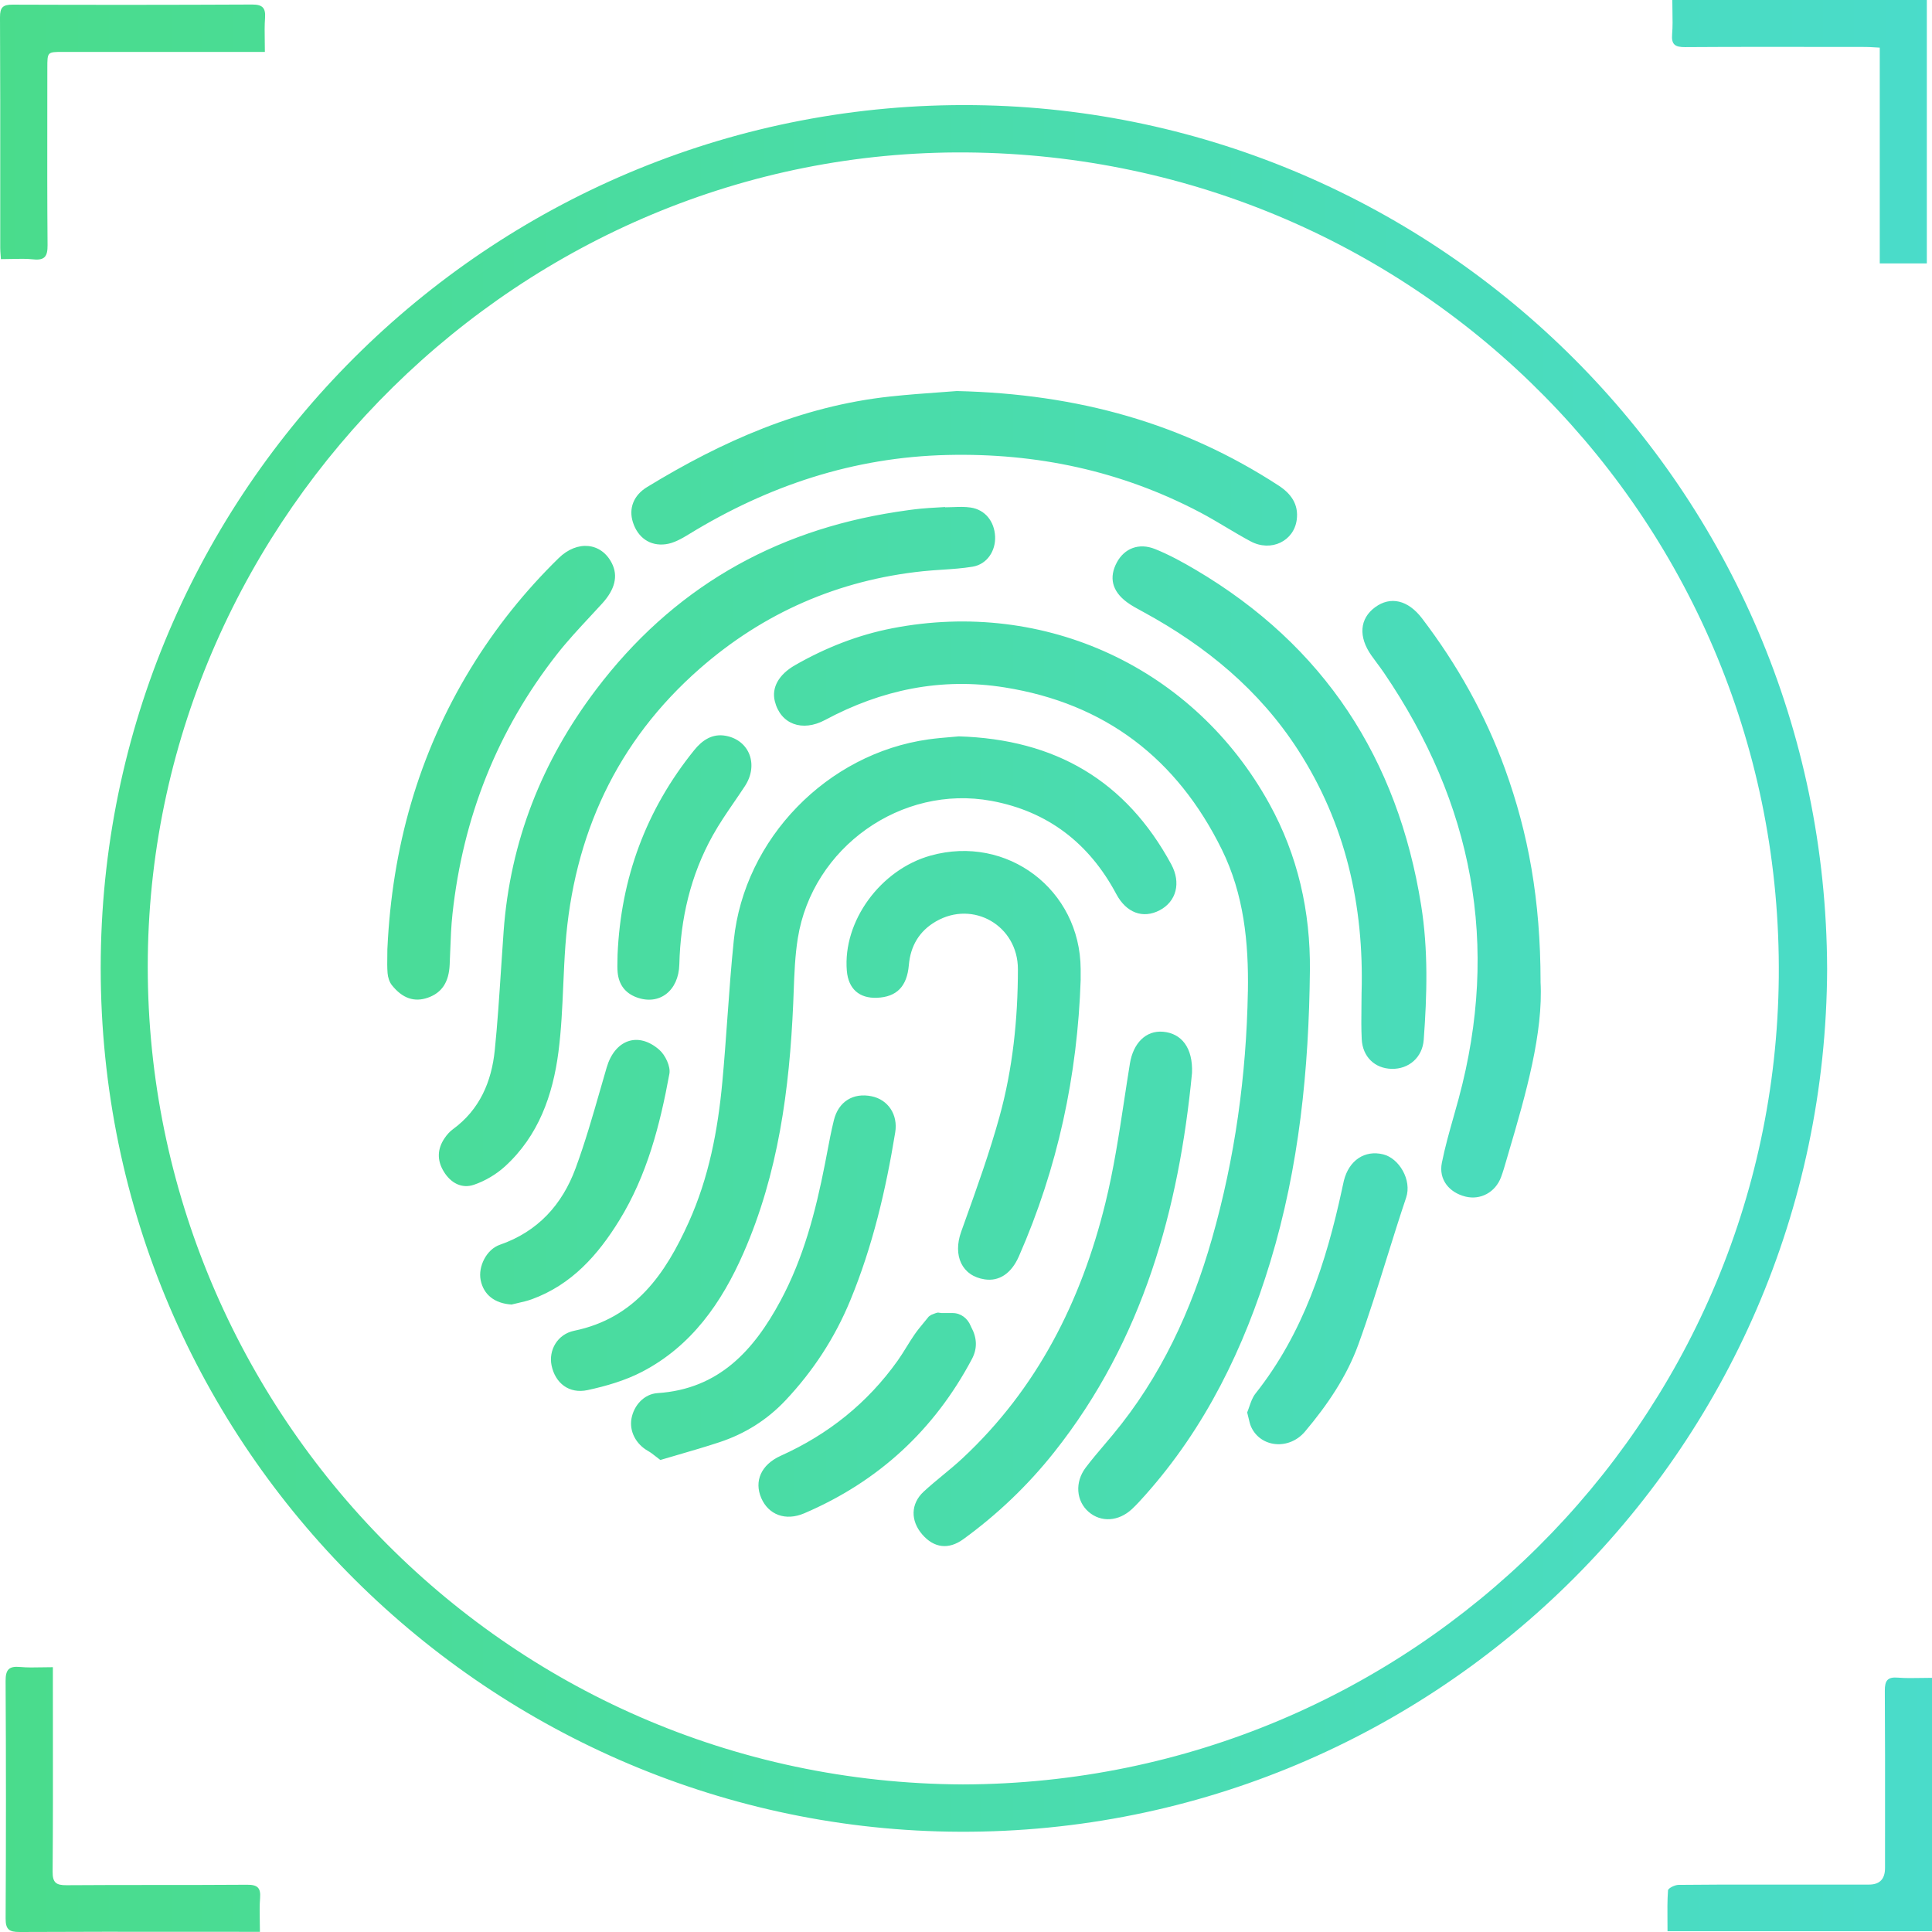 <svg width="198" height="198" viewBox="0 0 198 198" fill="none" xmlns="http://www.w3.org/2000/svg">
<path fill-rule="evenodd" clip-rule="evenodd" d="M197.47 26.997H192.646V4.882C192.454 4.873 192.277 4.862 192.109 4.852L192.109 4.852C191.784 4.832 191.496 4.815 191.208 4.813C189.939 4.812 188.67 4.811 187.401 4.809L187.399 4.809C182.504 4.803 177.609 4.797 172.713 4.829C171.688 4.836 171.274 4.589 171.366 3.505C171.43 2.725 171.416 1.941 171.4 1.124V1.124V1.124V1.124V1.124V1.124V1.124V1.123V1.123V1.123V1.123V1.123V1.123V1.123V1.123V1.123V1.123V1.123V1.123V1.122V1.122V1.122V1.122V1.121V1.121V1.121V1.121V1.121V1.12V1.12V1.12V1.12V1.119V1.119V1.119C171.393 0.753 171.386 0.381 171.386 0H197.47V26.997ZM187.253 99.255C187.084 149.063 146.277 188.522 97.239 187.714C49.626 186.93 9.702 147.725 10.328 98.036C10.946 49.305 51.142 10.194 99.888 10.775C147.299 11.34 187.08 49.952 187.251 99.253L187.253 99.255ZM98.682 182.876C144.781 182.759 181.856 145.689 182.297 100.182C182.748 53.695 145.575 16.003 99.078 15.623C53.596 15.252 15.719 52.666 15.149 98.017C14.575 143.774 51.35 182.663 98.682 182.876ZM25.621 5.324H27.145C27.145 4.921 27.138 4.536 27.133 4.164C27.12 3.348 27.108 2.592 27.163 1.842C27.238 0.808 26.902 0.46 25.836 0.464C17.653 0.503 9.471 0.506 1.288 0.476C0.297 0.471 -0.005 0.757 5.1044e-05 1.771C0.029 7.369 0.027 12.968 0.025 18.568C0.025 20.849 0.024 23.131 0.025 25.412C0.025 25.651 0.044 25.89 0.064 26.145L0.064 26.145C0.074 26.278 0.085 26.415 0.094 26.558C0.468 26.558 0.831 26.549 1.185 26.541H1.185H1.185H1.185H1.185H1.185H1.185H1.185H1.185H1.185H1.185H1.185H1.186H1.186H1.186H1.186H1.186C1.958 26.522 2.689 26.504 3.41 26.581C4.608 26.707 4.883 26.247 4.874 25.119C4.836 20.645 4.842 16.171 4.847 11.697V11.697C4.849 10.117 4.851 8.538 4.851 6.959C4.851 5.321 4.855 5.321 6.438 5.321C9.633 5.321 12.827 5.322 16.022 5.322L16.03 5.322L16.038 5.322C19.232 5.323 22.427 5.324 25.621 5.324ZM198 171.952V197.92H170.895C170.895 197.574 170.892 197.228 170.889 196.883L170.889 196.879C170.88 195.825 170.871 194.777 170.945 193.733C170.961 193.511 171.642 193.175 172.017 193.171C174.928 193.137 177.839 193.139 180.75 193.14C181.646 193.141 182.541 193.141 183.436 193.141H191.544C192.639 193.141 193.186 192.574 193.186 191.441C193.186 189.929 193.187 188.417 193.189 186.905V186.905V186.904V186.904V186.904V186.904V186.904V186.904V186.903V186.903V186.903V186.903V186.903C193.192 182.361 193.196 177.819 193.165 173.279C193.159 172.256 193.424 171.842 194.501 171.931C195.278 171.995 196.06 171.98 196.876 171.965H196.876C197.242 171.959 197.614 171.952 197.996 171.952H198ZM25.308 197.982H26.63H26.637C26.637 197.579 26.63 197.194 26.623 196.821C26.609 196.012 26.596 195.261 26.655 194.516C26.738 193.463 26.381 193.15 25.324 193.157C22.24 193.18 19.156 193.18 16.072 193.181C12.988 193.181 9.904 193.182 6.82 193.205C5.745 193.212 5.384 192.942 5.393 191.812C5.432 186.962 5.427 182.113 5.422 177.263C5.42 175.6 5.418 173.938 5.418 172.275V170.861C5.03 170.861 4.659 170.868 4.299 170.875C3.517 170.891 2.79 170.906 2.07 170.84C0.933 170.735 0.567 171.089 0.574 172.272C0.622 180.384 0.62 188.497 0.577 196.609C0.57 197.732 0.929 198.005 2.008 198C7.728 197.97 13.449 197.974 19.169 197.978H19.176C21.22 197.98 23.264 197.982 25.308 197.982ZM127.89 101.627C127.976 96.594 127.48 91.657 125.221 87.068C120.631 77.748 113.276 72.093 102.957 70.448C96.441 69.409 90.337 70.693 84.56 73.786C82.202 75.049 79.984 74.204 79.405 71.857C79.064 70.48 79.794 69.137 81.482 68.169C84.606 66.38 87.926 65.07 91.458 64.386C107.11 61.35 122.394 68.439 130.085 82.369C133.008 87.665 134.307 93.415 134.245 99.468C134.142 109.589 133.143 119.586 130.186 129.32C127.501 138.155 123.544 146.302 117.346 153.25C116.917 153.733 116.48 154.215 116.009 154.655C114.636 155.936 112.834 156.041 111.569 154.945C110.291 153.835 110.129 151.909 111.27 150.402C111.876 149.601 112.528 148.833 113.18 148.066L113.181 148.064L113.182 148.063L113.182 148.063L113.183 148.062L113.183 148.062L113.184 148.061L113.184 148.061L113.184 148.06L113.185 148.06L113.185 148.059C113.468 147.726 113.751 147.393 114.03 147.057C118.959 141.134 122.113 134.294 124.207 126.95C126.565 118.682 127.734 110.222 127.887 101.625L127.89 101.627ZM120.031 88.571C115.412 80.056 108.217 75.76 98.227 75.465L98.232 75.47C97.998 75.492 97.735 75.514 97.452 75.538L97.451 75.538C96.765 75.595 95.961 75.662 95.162 75.774C84.786 77.222 76.279 85.941 75.204 96.35C74.928 99.012 74.736 101.683 74.544 104.353L74.544 104.354L74.543 104.354L74.543 104.355L74.543 104.355L74.543 104.356L74.543 104.356L74.543 104.357L74.543 104.357L74.543 104.358L74.543 104.359L74.543 104.359L74.543 104.36C74.386 106.543 74.229 108.726 74.026 110.904C73.569 115.843 72.642 120.696 70.586 125.255C68.196 130.558 65.095 135.092 58.843 136.382C57.111 136.739 56.21 138.393 56.526 139.931C56.899 141.745 58.317 142.875 60.222 142.463C62.129 142.051 64.075 141.484 65.797 140.59C70.868 137.956 73.96 133.511 76.192 128.421C79.762 120.279 80.908 111.641 81.292 102.851C81.309 102.445 81.324 102.037 81.339 101.63C81.407 99.792 81.475 97.949 81.765 96.144C83.261 86.844 92.375 80.372 101.61 82.079C107.391 83.147 111.631 86.428 114.399 91.621C115.432 93.559 117.138 94.181 118.84 93.293C120.553 92.399 121.067 90.482 120.031 88.571ZM96.864 51.991C97.135 51.991 97.406 51.981 97.678 51.971C98.282 51.949 98.885 51.927 99.474 52.014C100.956 52.231 101.907 53.43 101.982 54.972C102.053 56.463 101.152 57.834 99.672 58.078C98.643 58.248 97.597 58.317 96.552 58.386L96.552 58.386L96.552 58.386L96.552 58.386L96.552 58.386L96.552 58.386L96.551 58.386L96.551 58.386L96.551 58.386L96.551 58.386L96.551 58.386L96.551 58.386C95.89 58.43 95.23 58.474 94.573 58.543C85.909 59.451 78.243 62.809 71.734 68.508C63.199 75.98 58.779 85.597 57.946 96.878C57.847 98.23 57.787 99.586 57.727 100.942V100.942V100.942V100.942V100.942V100.942V100.942V100.942V100.942V100.942V100.942V100.942C57.627 103.236 57.526 105.529 57.233 107.797C56.658 112.238 55.188 116.408 51.751 119.54C50.856 120.355 49.722 121.027 48.578 121.418C47.314 121.851 46.195 121.235 45.482 120.071C44.778 118.923 44.805 117.76 45.562 116.646C45.793 116.305 46.081 115.974 46.41 115.734C49.166 113.723 50.381 110.854 50.708 107.614C50.987 104.858 51.168 102.092 51.349 99.325L51.349 99.324L51.349 99.323L51.349 99.322L51.349 99.321L51.35 99.32L51.35 99.319L51.35 99.318L51.35 99.317L51.35 99.317L51.35 99.316L51.35 99.315C51.434 98.025 51.519 96.736 51.613 95.448C52.286 86.238 55.531 78.014 61.091 70.668C68.867 60.389 79.179 54.411 91.871 52.46C92.697 52.332 93.525 52.213 94.358 52.13C94.92 52.075 95.484 52.043 96.049 52.011L96.049 52.011L96.049 52.011L96.05 52.011L96.05 52.011L96.05 52.011L96.05 52.011L96.05 52.011L96.05 52.011L96.05 52.011L96.051 52.011L96.051 52.011C96.321 51.996 96.592 51.981 96.862 51.963V51.998L96.864 51.991ZM131.027 49.756C121.269 43.407 110.52 40.367 98.058 40.076H98.056C97.575 40.115 97.026 40.154 96.428 40.197L96.423 40.197L96.422 40.198L96.421 40.198C94.891 40.307 93.043 40.44 91.201 40.639C82.124 41.623 74.008 45.217 66.312 49.918C64.919 50.769 64.414 52.119 64.864 53.526C65.361 55.075 66.598 55.999 68.249 55.772C69.066 55.66 69.875 55.196 70.6 54.752C78.735 49.767 87.49 46.852 97.086 46.628C106.236 46.413 114.915 48.25 123.032 52.533C123.924 53.004 124.791 53.52 125.658 54.037C126.489 54.532 127.32 55.027 128.173 55.482C130.261 56.594 132.608 55.464 132.896 53.263C133.104 51.664 132.294 50.579 131.027 49.756ZM157.881 100.612C158.165 105.821 156.413 112.043 154.572 118.248C154.511 118.453 154.452 118.659 154.393 118.865C154.221 119.463 154.05 120.06 153.833 120.641C153.253 122.196 151.723 123.013 150.193 122.633C148.505 122.215 147.43 120.874 147.766 119.181C148.082 117.592 148.525 116.028 148.968 114.464L148.969 114.464L148.969 114.463L148.969 114.463L148.969 114.462L148.969 114.462L148.969 114.462L148.969 114.461C149.147 113.833 149.325 113.204 149.495 112.574C153.737 96.83 150.943 82.321 141.82 68.929C141.591 68.594 141.349 68.268 141.107 67.943L141.107 67.943L141.107 67.942L141.107 67.942L141.107 67.942L141.106 67.942L141.106 67.941L141.106 67.941L141.106 67.941C140.917 67.687 140.728 67.433 140.546 67.174C139.192 65.253 139.338 63.397 140.93 62.231C142.508 61.073 144.304 61.489 145.747 63.386C149.34 68.108 152.219 73.228 154.243 78.812C156.63 85.41 157.879 92.213 157.884 100.612H157.881ZM133.01 76.831C137.9 84.399 139.791 92.776 139.542 101.701L139.54 101.703C139.54 102.194 139.534 102.685 139.527 103.176L139.527 103.18V103.18V103.18V103.18V103.18V103.18V103.181V103.181V103.181C139.514 104.288 139.5 105.395 139.556 106.498C139.647 108.319 140.905 109.502 142.622 109.541C144.377 109.58 145.774 108.374 145.909 106.567C146.25 101.966 146.378 97.359 145.646 92.783C143.247 77.764 135.709 66.175 122.538 58.396C121.2 57.607 119.821 56.85 118.382 56.271C116.718 55.601 115.238 56.202 114.467 57.625C113.63 59.172 113.962 60.581 115.492 61.714C115.96 62.06 116.48 62.342 116.997 62.621C117.083 62.668 117.169 62.715 117.255 62.761C123.601 66.227 129.051 70.704 133.01 76.831ZM110.755 100.335C110.433 110.211 108.397 119.705 104.416 128.764C103.643 130.524 102.387 131.338 100.917 131.116C98.579 130.766 97.632 128.677 98.506 126.232C98.624 125.903 98.741 125.575 98.859 125.246L98.859 125.246L98.859 125.246L98.859 125.246L98.859 125.246L98.859 125.246L98.859 125.245L98.859 125.245C100.138 121.679 101.419 118.104 102.428 114.459C103.791 109.531 104.315 104.444 104.32 99.331C104.324 94.865 99.73 92.218 95.908 94.437C94.211 95.421 93.312 96.942 93.143 98.905C92.953 101.104 91.892 102.179 89.868 102.257C88.05 102.327 86.943 101.332 86.787 99.493C86.362 94.426 90.227 89.114 95.384 87.681C103.215 85.506 110.703 91.172 110.751 99.308V100.335H110.755ZM108.02 148.848C117.17 137.332 120.827 123.827 122.163 109.962C122.264 107.383 121.095 105.908 119.204 105.738C117.438 105.581 116.141 106.905 115.8 108.985C115.597 110.232 115.406 111.483 115.216 112.734L115.216 112.735L115.216 112.736L115.216 112.736L115.216 112.736L115.216 112.736L115.216 112.736L115.216 112.736C114.674 116.297 114.133 119.859 113.273 123.342C110.806 133.349 106.298 142.312 98.643 149.45C97.994 150.055 97.308 150.622 96.622 151.188C95.958 151.737 95.293 152.286 94.662 152.87C93.317 154.117 93.301 155.849 94.515 157.256C95.725 158.658 97.221 158.834 98.726 157.743C102.227 155.199 105.331 152.234 108.02 148.848ZM39.703 97.226C40.178 86.942 42.856 77.314 48.245 68.494C50.774 64.351 53.788 60.59 57.255 57.198C59.163 55.333 61.621 55.587 62.703 57.717C63.371 59.032 63.021 60.416 61.708 61.855C61.305 62.298 60.897 62.736 60.489 63.175C59.316 64.436 58.143 65.697 57.084 67.046C50.952 74.87 47.449 83.781 46.374 93.646C46.236 94.909 46.188 96.184 46.141 97.457V97.457V97.457V97.457V97.457C46.123 97.933 46.106 98.409 46.083 98.884C45.999 100.657 45.285 101.744 43.851 102.247C42.477 102.73 41.255 102.334 40.16 100.962C39.902 100.637 39.755 100.156 39.721 99.736C39.674 99.144 39.683 98.549 39.693 97.954V97.954L39.693 97.954C39.697 97.711 39.7 97.468 39.7 97.226H39.703ZM67.219 149.274C67.359 149.384 67.508 149.502 67.673 149.624V149.626C68.265 149.449 68.874 149.272 69.492 149.093L69.493 149.092L69.496 149.092C70.88 148.689 72.314 148.273 73.731 147.805C76.341 146.945 78.625 145.513 80.507 143.511C83.33 140.51 85.546 137.131 87.131 133.294C89.427 127.737 90.783 121.952 91.746 116.051C92.045 114.214 91.002 112.695 89.326 112.35C87.442 111.963 85.928 112.888 85.457 114.812C85.188 115.905 84.978 117.014 84.768 118.122L84.768 118.122L84.768 118.122L84.768 118.123L84.768 118.123C84.695 118.508 84.622 118.893 84.546 119.277C83.593 124.143 82.353 128.918 79.986 133.317C77.253 138.398 73.671 142.36 67.394 142.772C66.01 142.861 64.963 144.026 64.718 145.376C64.48 146.684 65.173 148.004 66.415 148.702C66.687 148.855 66.936 149.051 67.219 149.274ZM128.029 144.171L128.03 144.171C128.189 143.706 128.361 143.205 128.672 142.813C133.555 136.65 135.903 129.426 137.532 121.892L137.554 121.785L137.587 121.627L137.588 121.626C137.631 121.417 137.675 121.208 137.726 121.002C138.254 118.9 139.874 117.84 141.754 118.303C143.38 118.701 144.717 120.927 144.107 122.739C143.418 124.787 142.773 126.851 142.129 128.914L142.129 128.915L142.129 128.916C141.2 131.892 140.271 134.867 139.208 137.794C138.012 141.091 136.013 144.019 133.742 146.712C132.118 148.638 129.207 148.368 128.228 146.243C128.106 145.975 128.038 145.683 127.958 145.334L127.958 145.334L127.958 145.333L127.958 145.333C127.916 145.154 127.872 144.96 127.814 144.746L127.817 144.749C127.892 144.571 127.96 144.375 128.029 144.171L128.029 144.171L128.029 144.171ZM49.26 131.189C49.564 132.708 50.71 133.585 52.428 133.694C52.65 133.637 52.873 133.587 53.097 133.536C53.574 133.427 54.05 133.319 54.506 133.152C58.58 131.665 61.276 128.629 63.474 125.058C66.314 120.444 67.641 115.29 68.603 110.044C68.741 109.296 68.18 108.122 67.561 107.582C65.377 105.681 63.003 106.573 62.175 109.399C61.958 110.138 61.745 110.879 61.533 111.62L61.532 111.621C60.75 114.347 59.967 117.076 58.989 119.73C57.619 123.45 55.122 126.223 51.231 127.568C49.852 128.044 48.983 129.81 49.26 131.189ZM63.291 97.834C63.627 89.997 66.209 82.989 71.147 76.877C71.968 75.861 73.008 75.145 74.401 75.412C76.825 75.877 77.761 78.393 76.343 80.562C75.986 81.106 75.618 81.644 75.25 82.182L75.249 82.182C74.478 83.307 73.708 84.432 73.047 85.618C70.765 89.713 69.74 94.163 69.621 98.834C69.553 101.543 67.579 103.066 65.258 102.218C64.064 101.781 63.421 100.9 63.3 99.66C63.259 99.248 63.27 98.829 63.281 98.411C63.286 98.22 63.291 98.028 63.291 97.837V97.834ZM95.433 134.754C95.399 134.773 95.371 134.803 95.174 134.934V134.939C95.011 135.142 94.851 135.336 94.694 135.526C94.347 135.947 94.018 136.344 93.726 136.767C93.439 137.182 93.173 137.612 92.907 138.042C92.612 138.518 92.318 138.994 91.995 139.448C88.901 143.792 84.885 147 80.022 149.191C77.989 150.107 77.271 151.802 78.019 153.531C78.755 155.229 80.491 155.917 82.426 155.089C90.005 151.845 95.746 146.565 99.611 139.272C100.182 138.19 100.132 137.103 99.533 136.003L99.533 136.003C99.512 135.961 99.492 135.92 99.476 135.879C99.165 135.108 98.465 134.568 97.635 134.568H96.507C96.396 134.562 96.324 134.549 96.266 134.538C96.129 134.513 96.07 134.502 95.743 134.632C95.509 134.726 95.468 134.734 95.433 134.754Z" fill="url(#paint0_linear_663_40224)"/>
<defs>
<linearGradient id="paint0_linear_663_40224" x1="2.4117e-07" y1="85.5" x2="198" y2="85.5" gradientUnits="userSpaceOnUse">
<stop stop-color="#4ADC8C"/>
<stop offset="1" stop-color="#4ADCCA"/>
</linearGradient>
</defs>
</svg>
